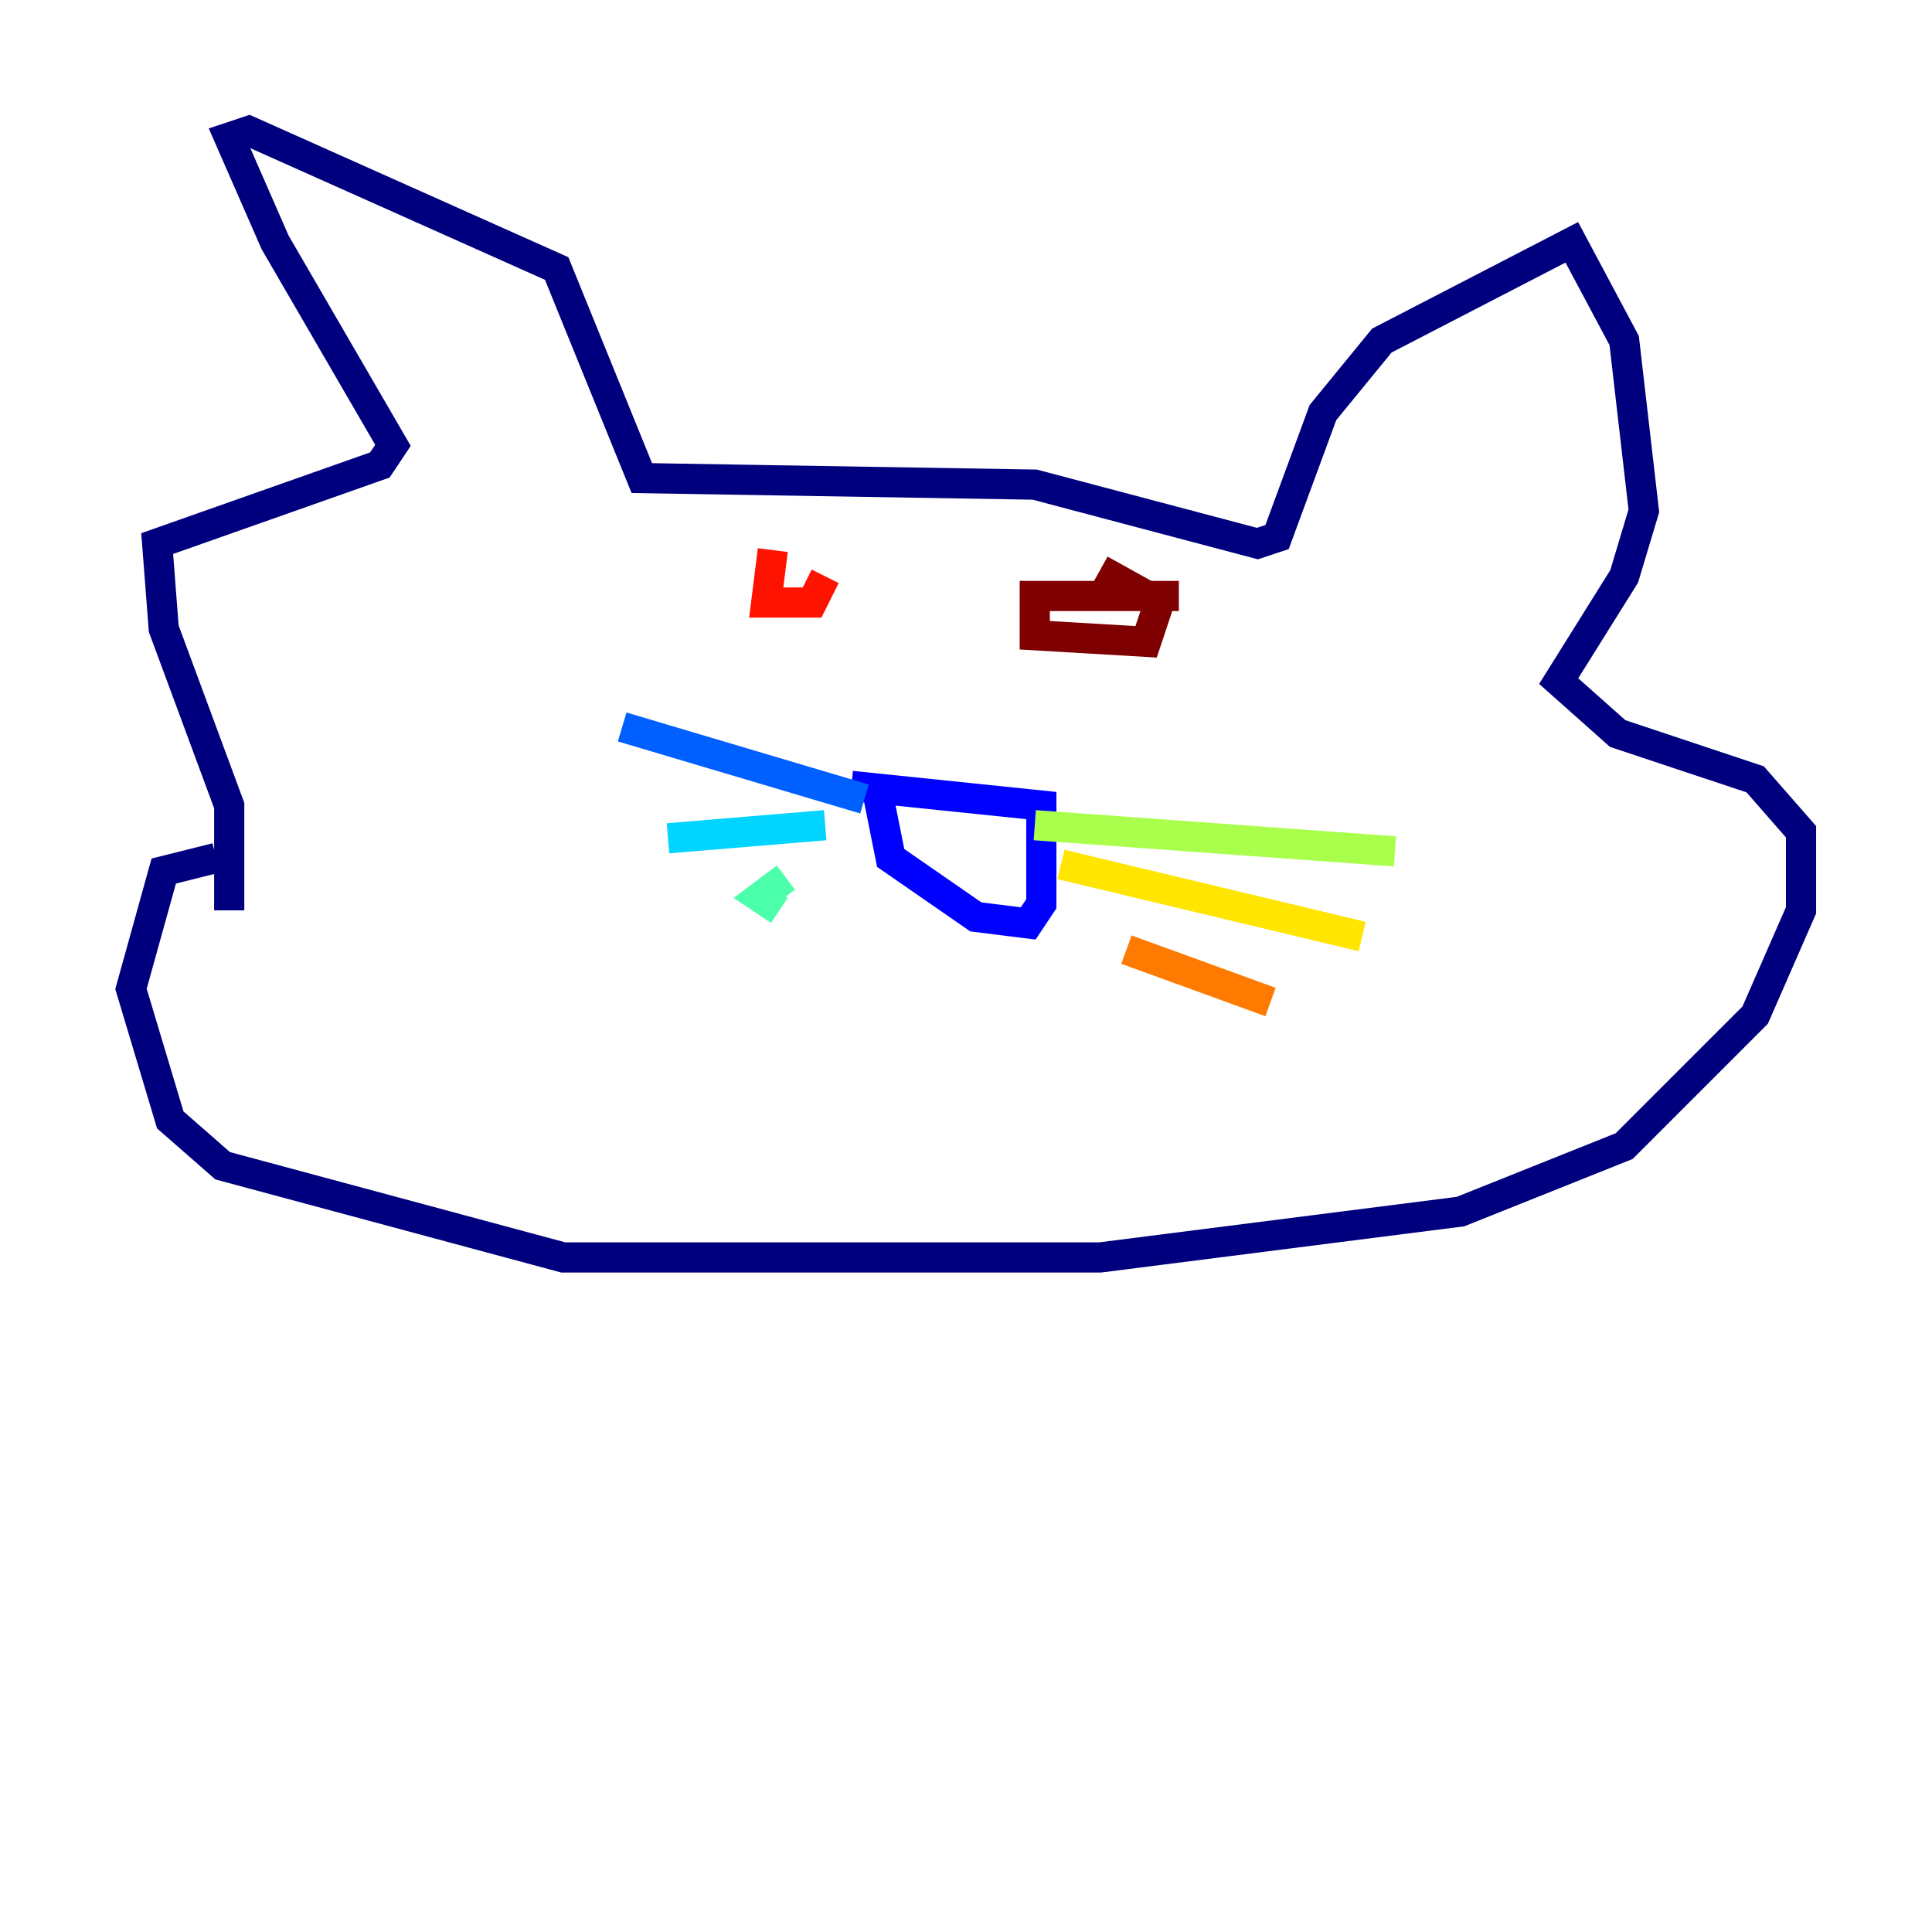 <?xml version="1.0" encoding="utf-8" ?>
<svg baseProfile="tiny" height="128" version="1.2" viewBox="0,0,128,128" width="128" xmlns="http://www.w3.org/2000/svg" xmlns:ev="http://www.w3.org/2001/xml-events" xmlns:xlink="http://www.w3.org/1999/xlink"><defs /><polyline fill="none" points="15.186,60.312 15.186,53.37 10.848,41.654 10.414,36.014 25.166,30.807 26.034,29.505 18.224,16.054 15.186,9.112 16.488,8.678 36.881,17.79 42.522,31.675 68.556,32.108 83.308,36.014 84.61,35.58 87.647,27.336 91.552,22.563 104.136,16.054 107.607,22.563 108.909,33.844 107.607,38.183 103.268,45.125 107.173,48.597 116.285,51.634 119.322,55.105 119.322,60.312 116.285,67.254 107.607,75.932 96.759,80.271 72.895,83.308 37.315,83.308 14.752,77.234 11.281,74.197 8.678,65.519 10.848,57.709 14.319,56.841" stroke="#00007f" stroke-width="2" /><polyline fill="none" points="58.142,52.502 59.01,56.841 64.651,60.746 68.122,61.18 68.99,59.878 68.99,53.37 56.407,52.068" stroke="#0000fe" stroke-width="2" /><polyline fill="none" points="57.275,52.936 41.22,48.163" stroke="#0060ff" stroke-width="2" /><polyline fill="none" points="54.671,54.671 44.258,55.539" stroke="#00d4ff" stroke-width="2" /><polyline fill="none" points="52.068,58.142 50.332,59.444 51.634,60.312" stroke="#4cffaa" stroke-width="2" /><polyline fill="none" points="68.556,54.671 92.42,56.407" stroke="#aaff4c" stroke-width="2" /><polyline fill="none" points="70.291,57.275 90.251,62.047" stroke="#ffe500" stroke-width="2" /><polyline fill="none" points="74.63,62.915 84.176,66.386" stroke="#ff7a00" stroke-width="2" /><polyline fill="none" points="51.2,36.447 50.766,39.919 53.803,39.919 54.671,38.183" stroke="#fe1200" stroke-width="2" /><polyline fill="none" points="78.102,39.485 68.556,39.485 68.556,42.088 75.932,42.522 76.8,39.919 72.895,37.749" stroke="#7f0000" stroke-width="2" /></svg>